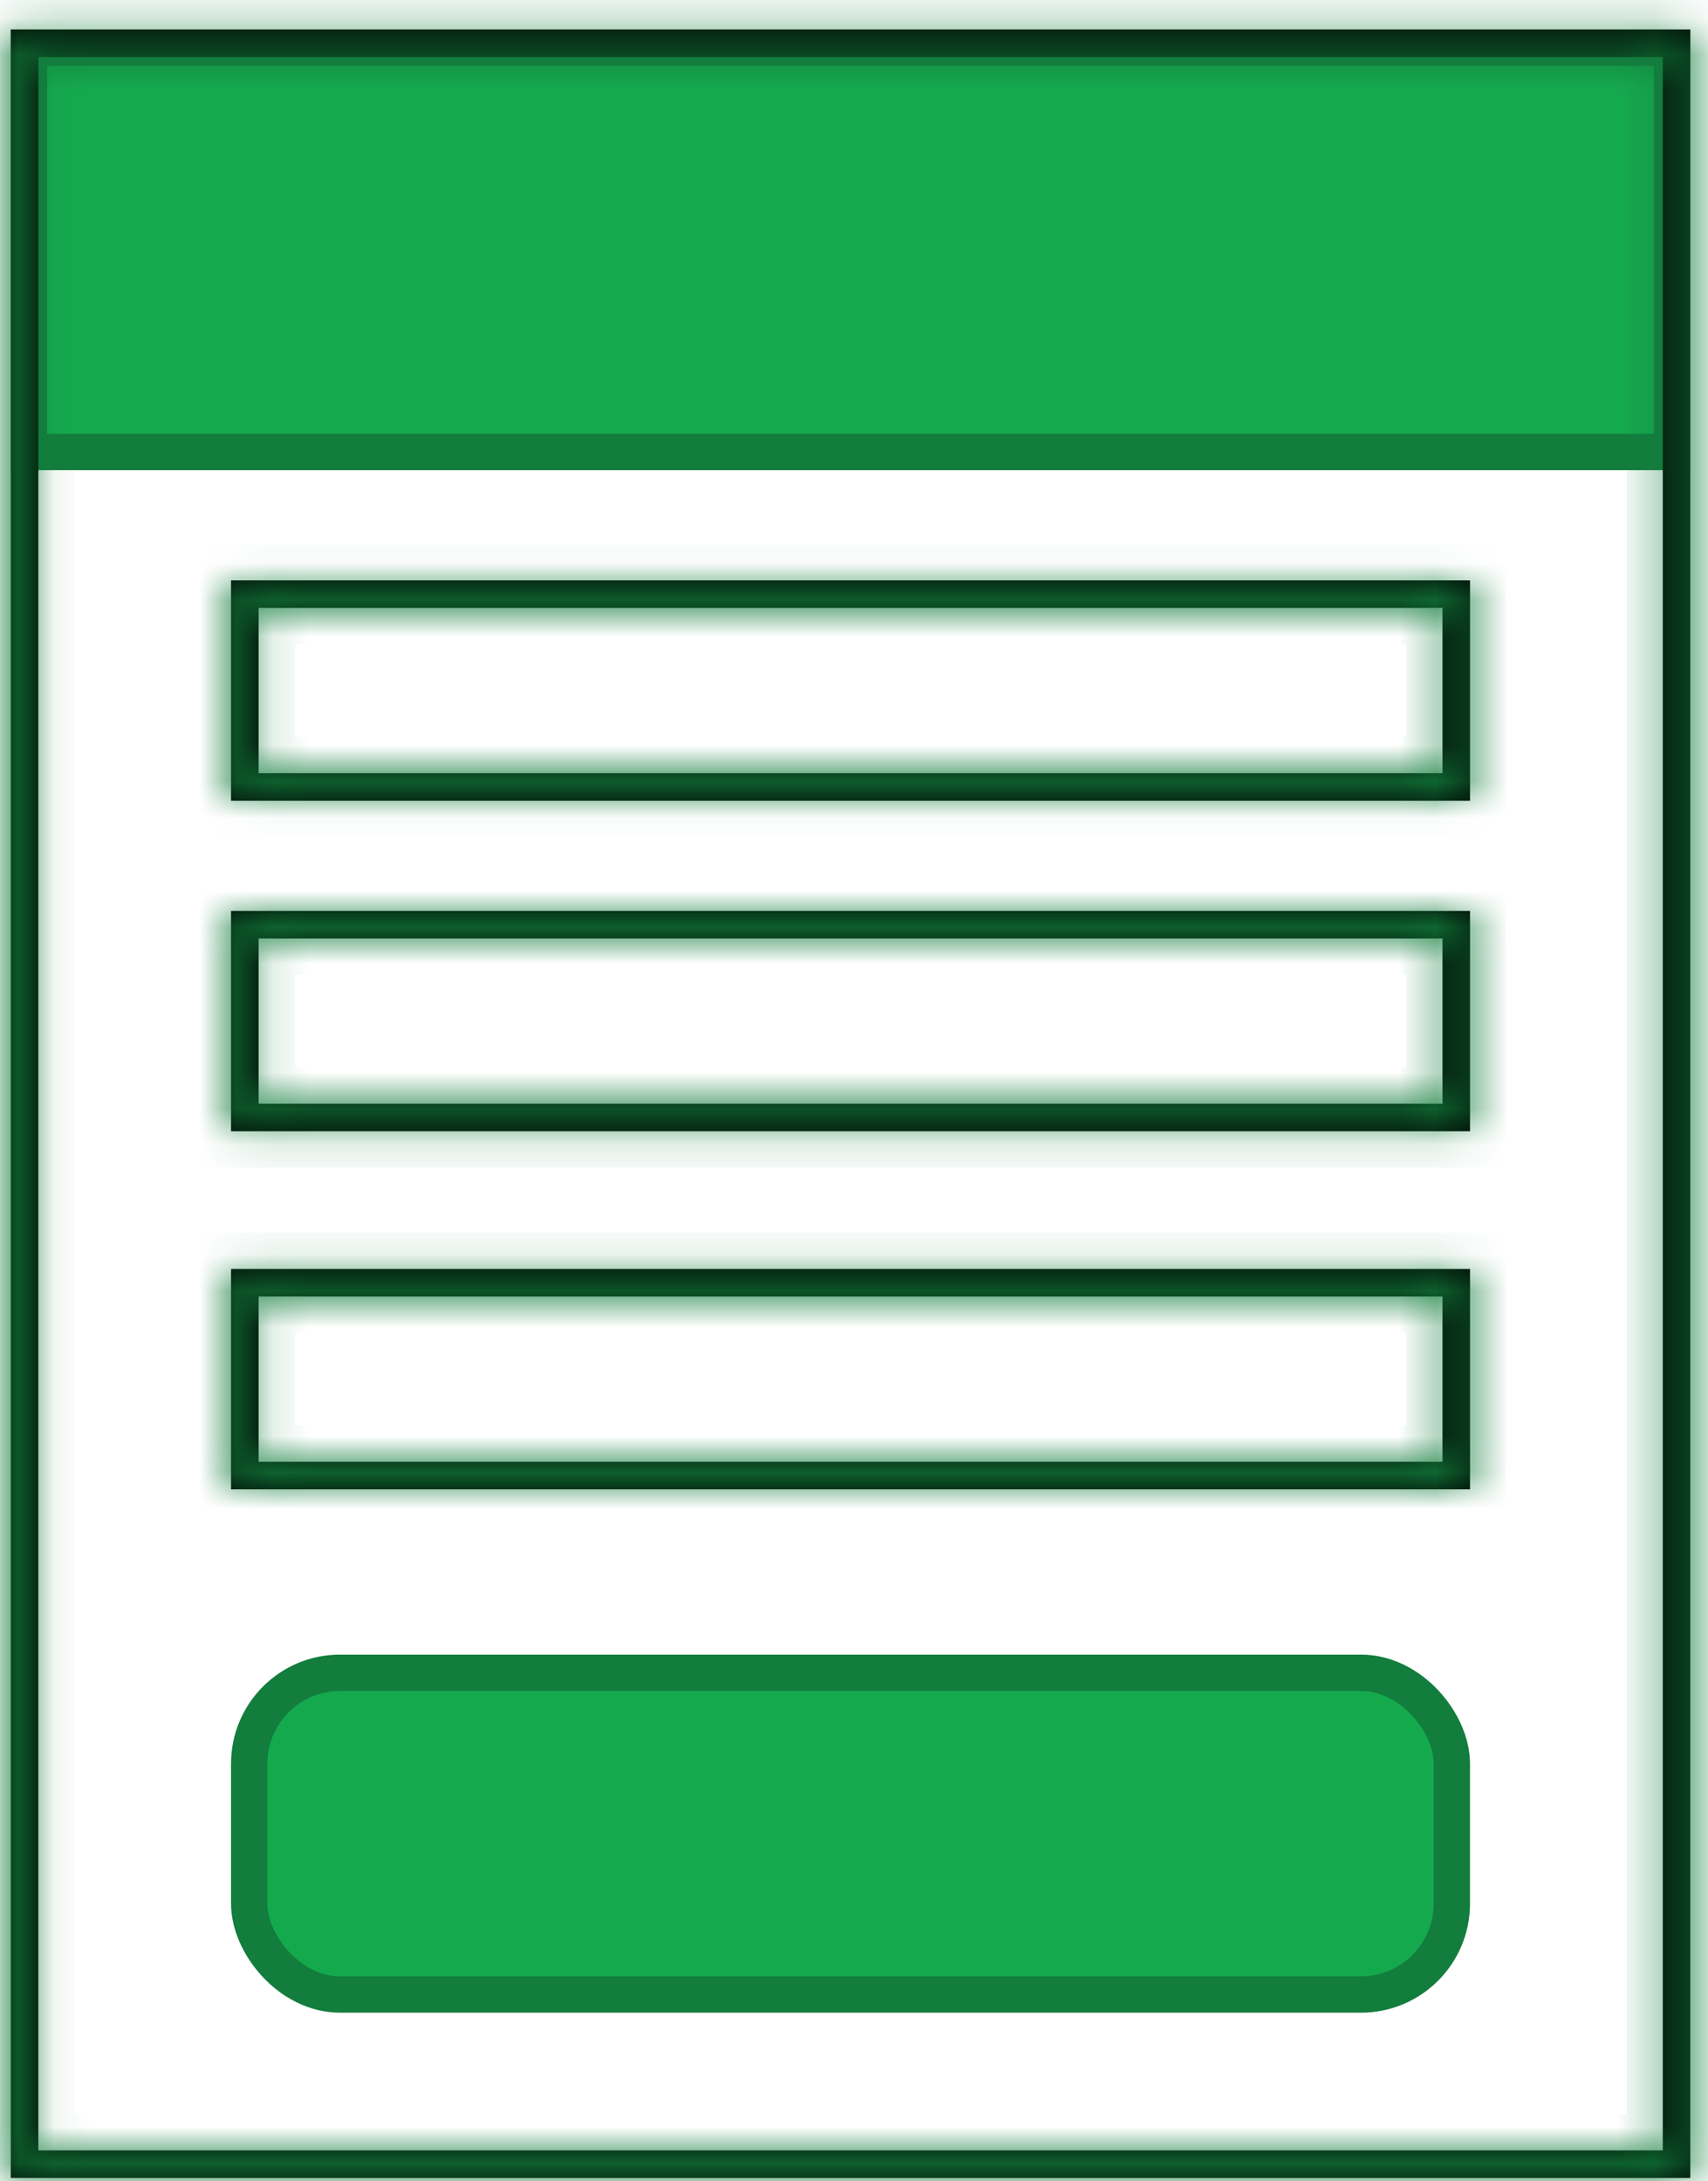 <svg width="47" height="60" viewBox="0 0 47 60" fill="none" xmlns="http://www.w3.org/2000/svg">
<path d="M0.797 1.311H46.013V12.433H0.797V1.311Z" fill="#15A94E" stroke="#127D3C"/>
<rect x="6.857" y="46.012" width="33.094" height="8.849" rx="2.5" fill="#15A94E" stroke="#127D3C"/>
<mask id="path-3-inside-1" fill="white">
<path fill-rule="evenodd" clip-rule="evenodd" d="M45.755 1.568H1.055V59.149H45.755V1.568ZM0.297 0.811V59.907H46.513V0.811H0.297Z"/>
<path fill-rule="evenodd" clip-rule="evenodd" d="M39.694 35.662H7.116V40.208H39.694V35.662ZM6.358 34.905V40.966H40.452V34.905H6.358Z"/>
<path fill-rule="evenodd" clip-rule="evenodd" d="M39.694 25.813H7.116V30.359H39.694V25.813ZM6.358 25.055V31.116H40.452V25.055H6.358Z"/>
<path fill-rule="evenodd" clip-rule="evenodd" d="M39.694 16.721H7.116V21.267H39.694V16.721ZM6.358 15.964V22.025H40.452V15.964H6.358Z"/>
</mask>
<path fill-rule="evenodd" clip-rule="evenodd" d="M45.755 1.568H1.055V59.149H45.755V1.568ZM0.297 0.811V59.907H46.513V0.811H0.297Z" fill="black"/>
<path fill-rule="evenodd" clip-rule="evenodd" d="M39.694 35.662H7.116V40.208H39.694V35.662ZM6.358 34.905V40.966H40.452V34.905H6.358Z" fill="black"/>
<path fill-rule="evenodd" clip-rule="evenodd" d="M39.694 25.813H7.116V30.359H39.694V25.813ZM6.358 25.055V31.116H40.452V25.055H6.358Z" fill="black"/>
<path fill-rule="evenodd" clip-rule="evenodd" d="M39.694 16.721H7.116V21.267H39.694V16.721ZM6.358 15.964V22.025H40.452V15.964H6.358Z" fill="black"/>
<path d="M1.055 1.568V0.568H0.055V1.568H1.055ZM45.755 1.568H46.755V0.568H45.755V1.568ZM1.055 59.149H0.055V60.149H1.055V59.149ZM45.755 59.149V60.149H46.755V59.149H45.755ZM0.297 0.811V-0.189H-0.703V0.811H0.297ZM0.297 59.907H-0.703V60.907H0.297V59.907ZM46.513 59.907V60.907H47.513V59.907H46.513ZM46.513 0.811H47.513V-0.189H46.513V0.811ZM7.116 35.662V34.662H6.116V35.662H7.116ZM39.694 35.662H40.694V34.662H39.694V35.662ZM7.116 40.208H6.116V41.208H7.116V40.208ZM39.694 40.208V41.208H40.694V40.208H39.694ZM6.358 34.905V33.905H5.358V34.905H6.358ZM6.358 40.966H5.358V41.966H6.358V40.966ZM40.452 40.966V41.966H41.452V40.966H40.452ZM40.452 34.905H41.452V33.905H40.452V34.905ZM7.116 25.813V24.813H6.116V25.813H7.116ZM39.694 25.813H40.694V24.813H39.694V25.813ZM7.116 30.359H6.116V31.359H7.116V30.359ZM39.694 30.359V31.359H40.694V30.359H39.694ZM6.358 25.055V24.055H5.358V25.055H6.358ZM6.358 31.116H5.358V32.117H6.358V31.116ZM40.452 31.116V32.117H41.452V31.116H40.452ZM40.452 25.055H41.452V24.055H40.452V25.055ZM7.116 16.721V15.721H6.116V16.721H7.116ZM39.694 16.721H40.694V15.721H39.694V16.721ZM7.116 21.267H6.116V22.267H7.116V21.267ZM39.694 21.267V22.267H40.694V21.267H39.694ZM6.358 15.964V14.964H5.358V15.964H6.358ZM6.358 22.025H5.358V23.025H6.358V22.025ZM40.452 22.025V23.025H41.452V22.025H40.452ZM40.452 15.964H41.452V14.964H40.452V15.964ZM1.055 2.568H45.755V0.568H1.055V2.568ZM2.055 59.149V1.568H0.055V59.149H2.055ZM45.755 58.149H1.055V60.149H45.755V58.149ZM44.755 1.568V59.149H46.755V1.568H44.755ZM0.297 1.811H46.513V-0.189H0.297V1.811ZM1.297 59.907V0.811H-0.703V59.907H1.297ZM46.513 58.907H0.297V60.907H46.513V58.907ZM45.513 0.811V59.907H47.513V0.811H45.513ZM7.116 36.662H39.694V34.662H7.116V36.662ZM8.116 40.208V35.662H6.116V40.208H8.116ZM39.694 39.208H7.116V41.208H39.694V39.208ZM38.694 35.662V40.208H40.694V35.662H38.694ZM6.358 35.905H40.452V33.905H6.358V35.905ZM7.358 40.966V34.905H5.358V40.966H7.358ZM40.452 39.966H6.358V41.966H40.452V39.966ZM39.452 34.905V40.966H41.452V34.905H39.452ZM7.116 26.813H39.694V24.813H7.116V26.813ZM8.116 30.359V25.813H6.116V30.359H8.116ZM39.694 29.359H7.116V31.359H39.694V29.359ZM38.694 25.813V30.359H40.694V25.813H38.694ZM6.358 26.055H40.452V24.055H6.358V26.055ZM7.358 31.116V25.055H5.358V31.116H7.358ZM40.452 30.116H6.358V32.117H40.452V30.116ZM39.452 25.055V31.116H41.452V25.055H39.452ZM7.116 17.721H39.694V15.721H7.116V17.721ZM8.116 21.267V16.721H6.116V21.267H8.116ZM39.694 20.267H7.116V22.267H39.694V20.267ZM38.694 16.721V21.267H40.694V16.721H38.694ZM6.358 16.964H40.452V14.964H6.358V16.964ZM7.358 22.025V15.964H5.358V22.025H7.358ZM40.452 21.025H6.358V23.025H40.452V21.025ZM39.452 15.964V22.025H41.452V15.964H39.452Z" fill="#127D3C" mask="url(#path-3-inside-1)"/>
</svg>
